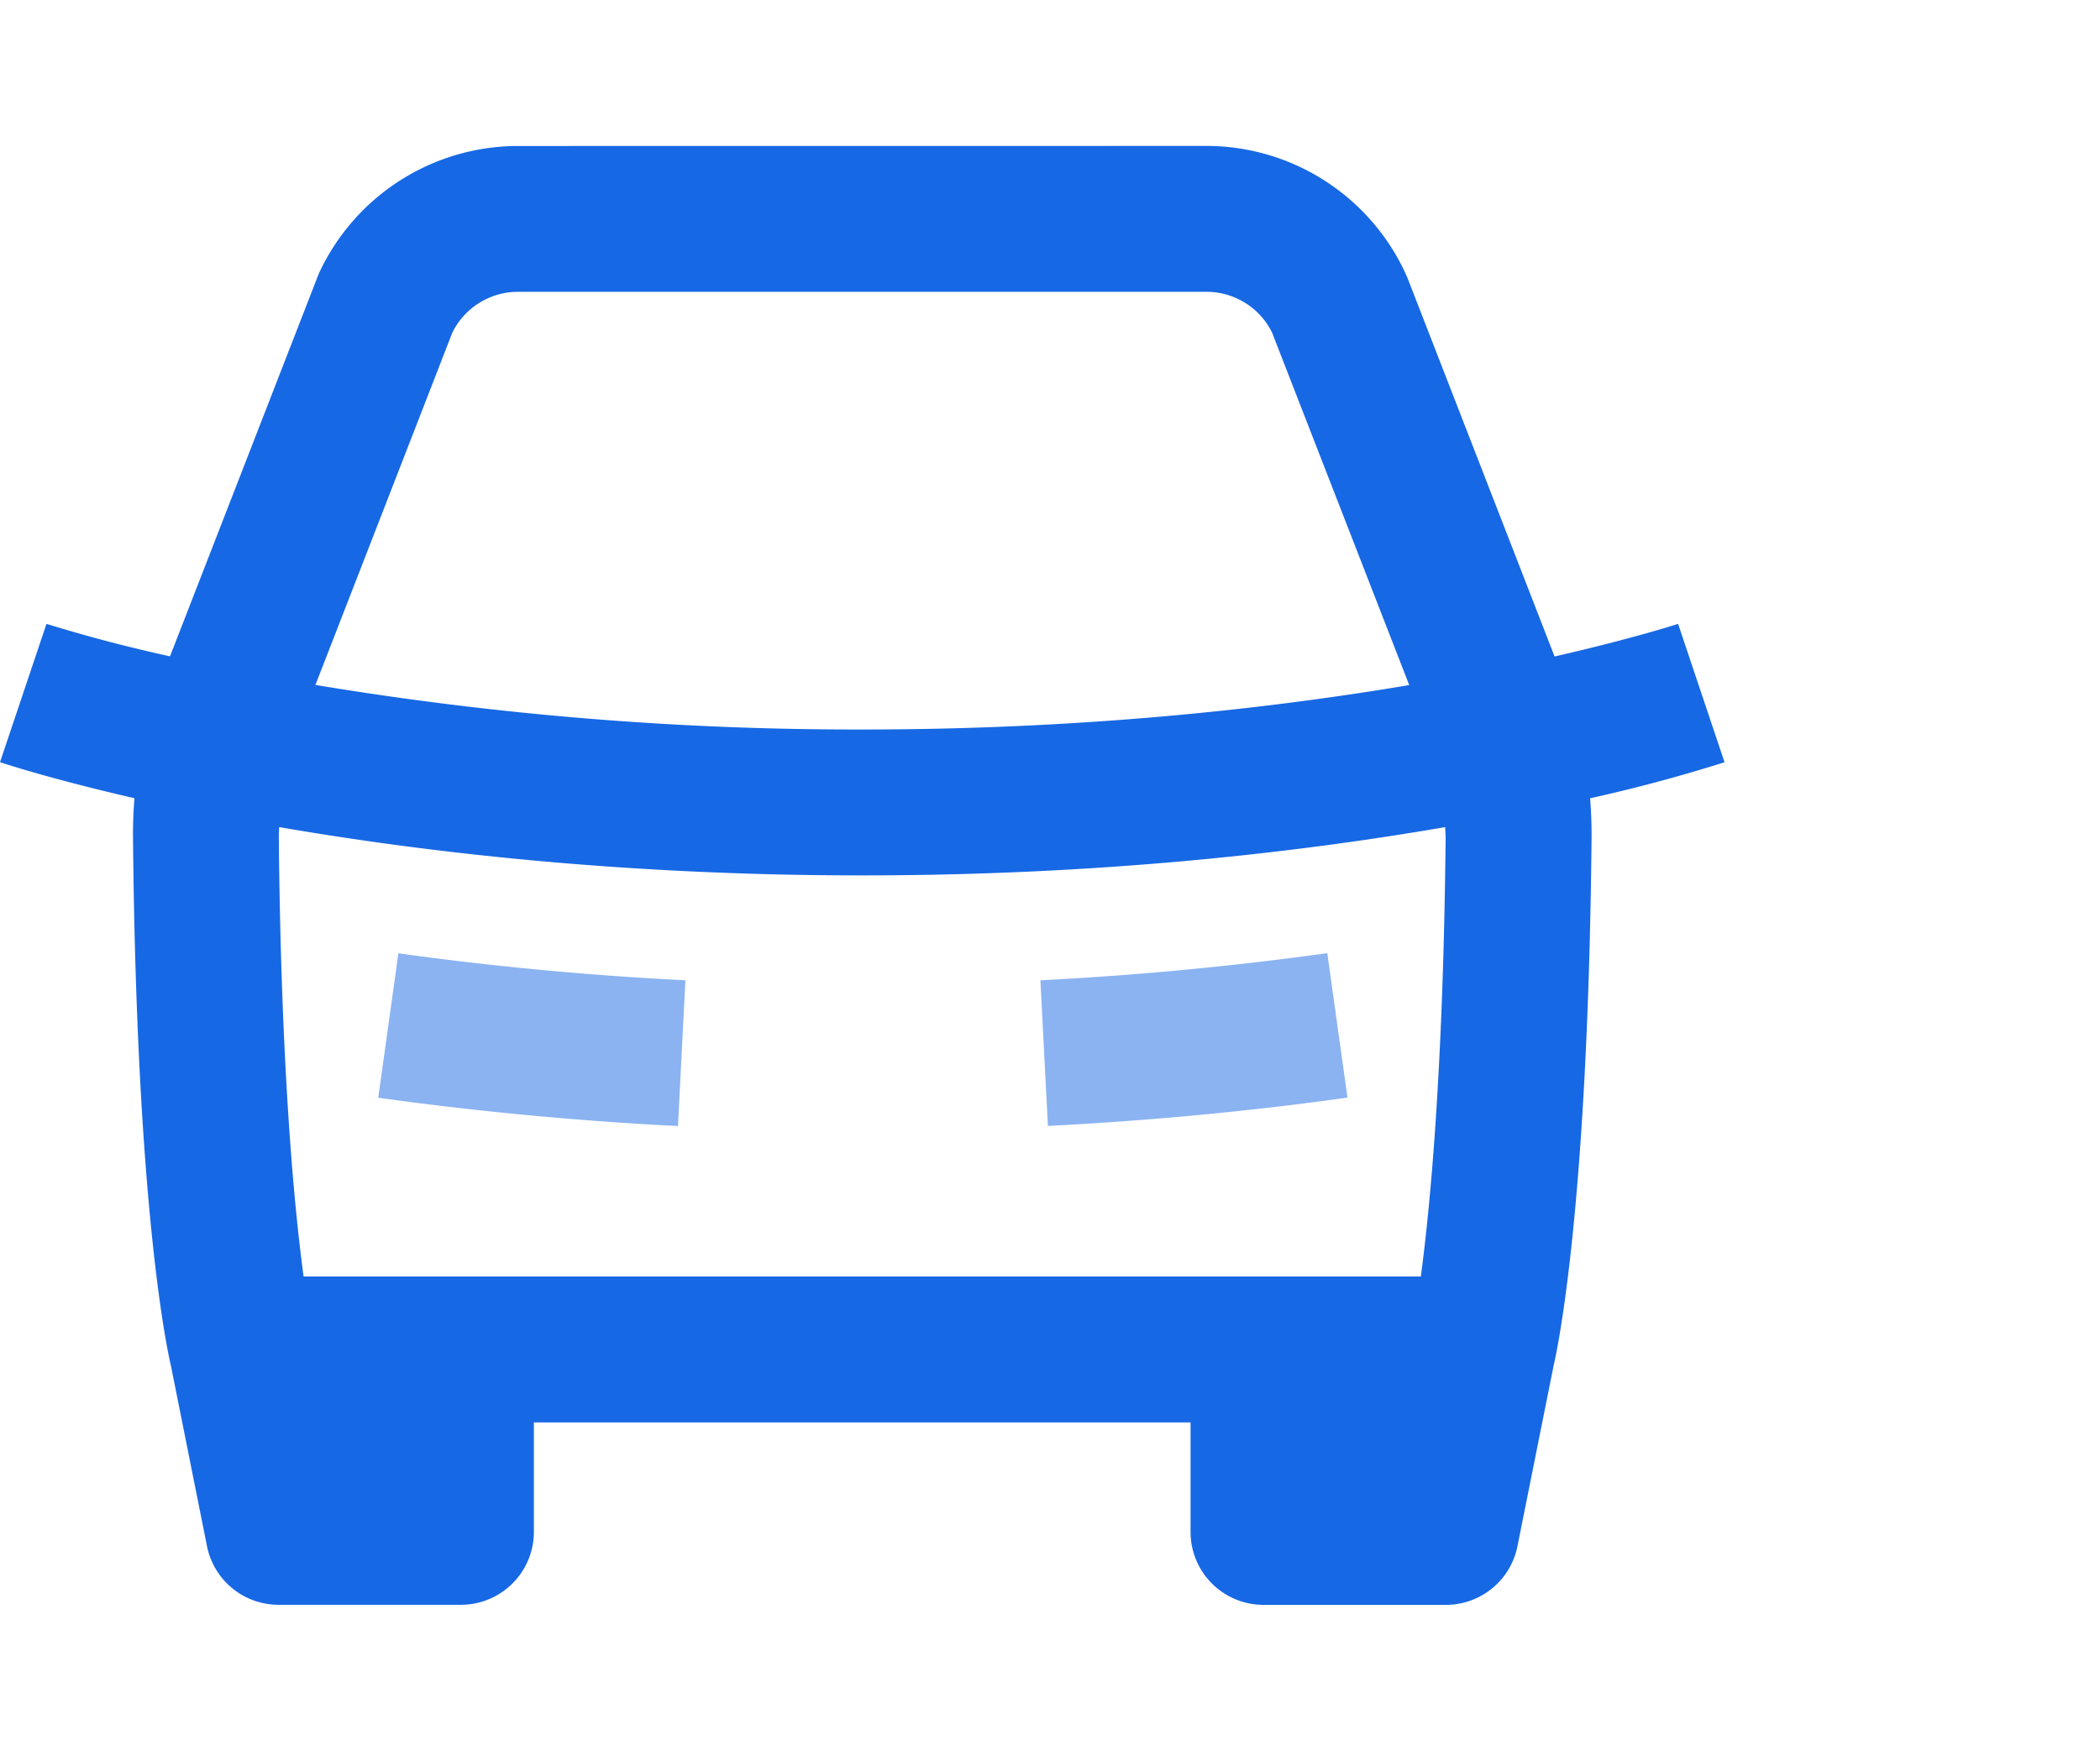 <?xml version="1.0" standalone="no"?><!DOCTYPE svg PUBLIC "-//W3C//DTD SVG 1.1//EN" "http://www.w3.org/Graphics/SVG/1.1/DTD/svg11.dtd"><svg class="icon" width="200px" height="166.78px" viewBox="0 0 1228 1024" version="1.1" xmlns="http://www.w3.org/2000/svg"><path d="M845.355 489.131c-1.323 137.003-9.131 217.387-14.507 257.493H177.536c-5.419-40.149-13.227-120.533-14.507-257.451 0-1.835 0.171-3.627 0.213-5.419 85.547 14.763 201.387 28.245 340.949 28.245s255.36-13.483 340.907-28.245c0 1.792 0.213 3.584 0.213 5.376zM264.533 194.475c7.168-14.507 22.059-23.808 38.272-23.808h402.773c16.213 0 31.147 9.301 38.272 23.808l80.213 206.208c-80.939 13.653-189.781 25.984-319.829 25.984a1930.24 1930.24 0 0 1-319.787-26.069L264.533 194.475z m743.893 251.307l-27.136-80.896c-0.683 0.213-26.197 8.533-72.235 19.072l-86.187-221.867A128.341 128.341 0 0 0 705.579 85.333l-402.773 0.043a128.341 128.341 0 0 0-116.267 74.411L185.6 162.133 99.413 383.872a889.387 889.387 0 0 1-72.235-18.987L0 445.781c2.944 0.981 30.507 10.027 78.635 21.077-0.64 7.68-0.939 15.36-0.853 23.125 2.005 215.296 19.669 298.155 22.101 308.48l21.163 105.899a42.667 42.667 0 0 0 41.813 34.261h106.667a42.667 42.667 0 0 0 42.667-42.667v-64h384V896a42.667 42.667 0 0 0 42.667 42.667h106.667a42.667 42.667 0 0 0 41.813-34.261l21.205-105.899c2.389-10.325 20.053-93.184 22.144-308.48a267.605 267.605 0 0 0-0.853-23.125 924.16 924.16 0 0 0 78.592-21.077z" fill="#1768E4" /><path d="M396.459 658.603a2013.355 2013.355 0 0 1-175.275-16.555l11.776-84.48c54.485 7.595 110.933 12.928 167.851 15.787l-4.352 85.248z m216.32-0.043l-4.395-85.205a1935.061 1935.061 0 0 0 167.765-15.872l11.819 84.48c-56.747 7.979-115.669 13.525-175.232 16.597z" fill="#8BB3F1" /></svg>